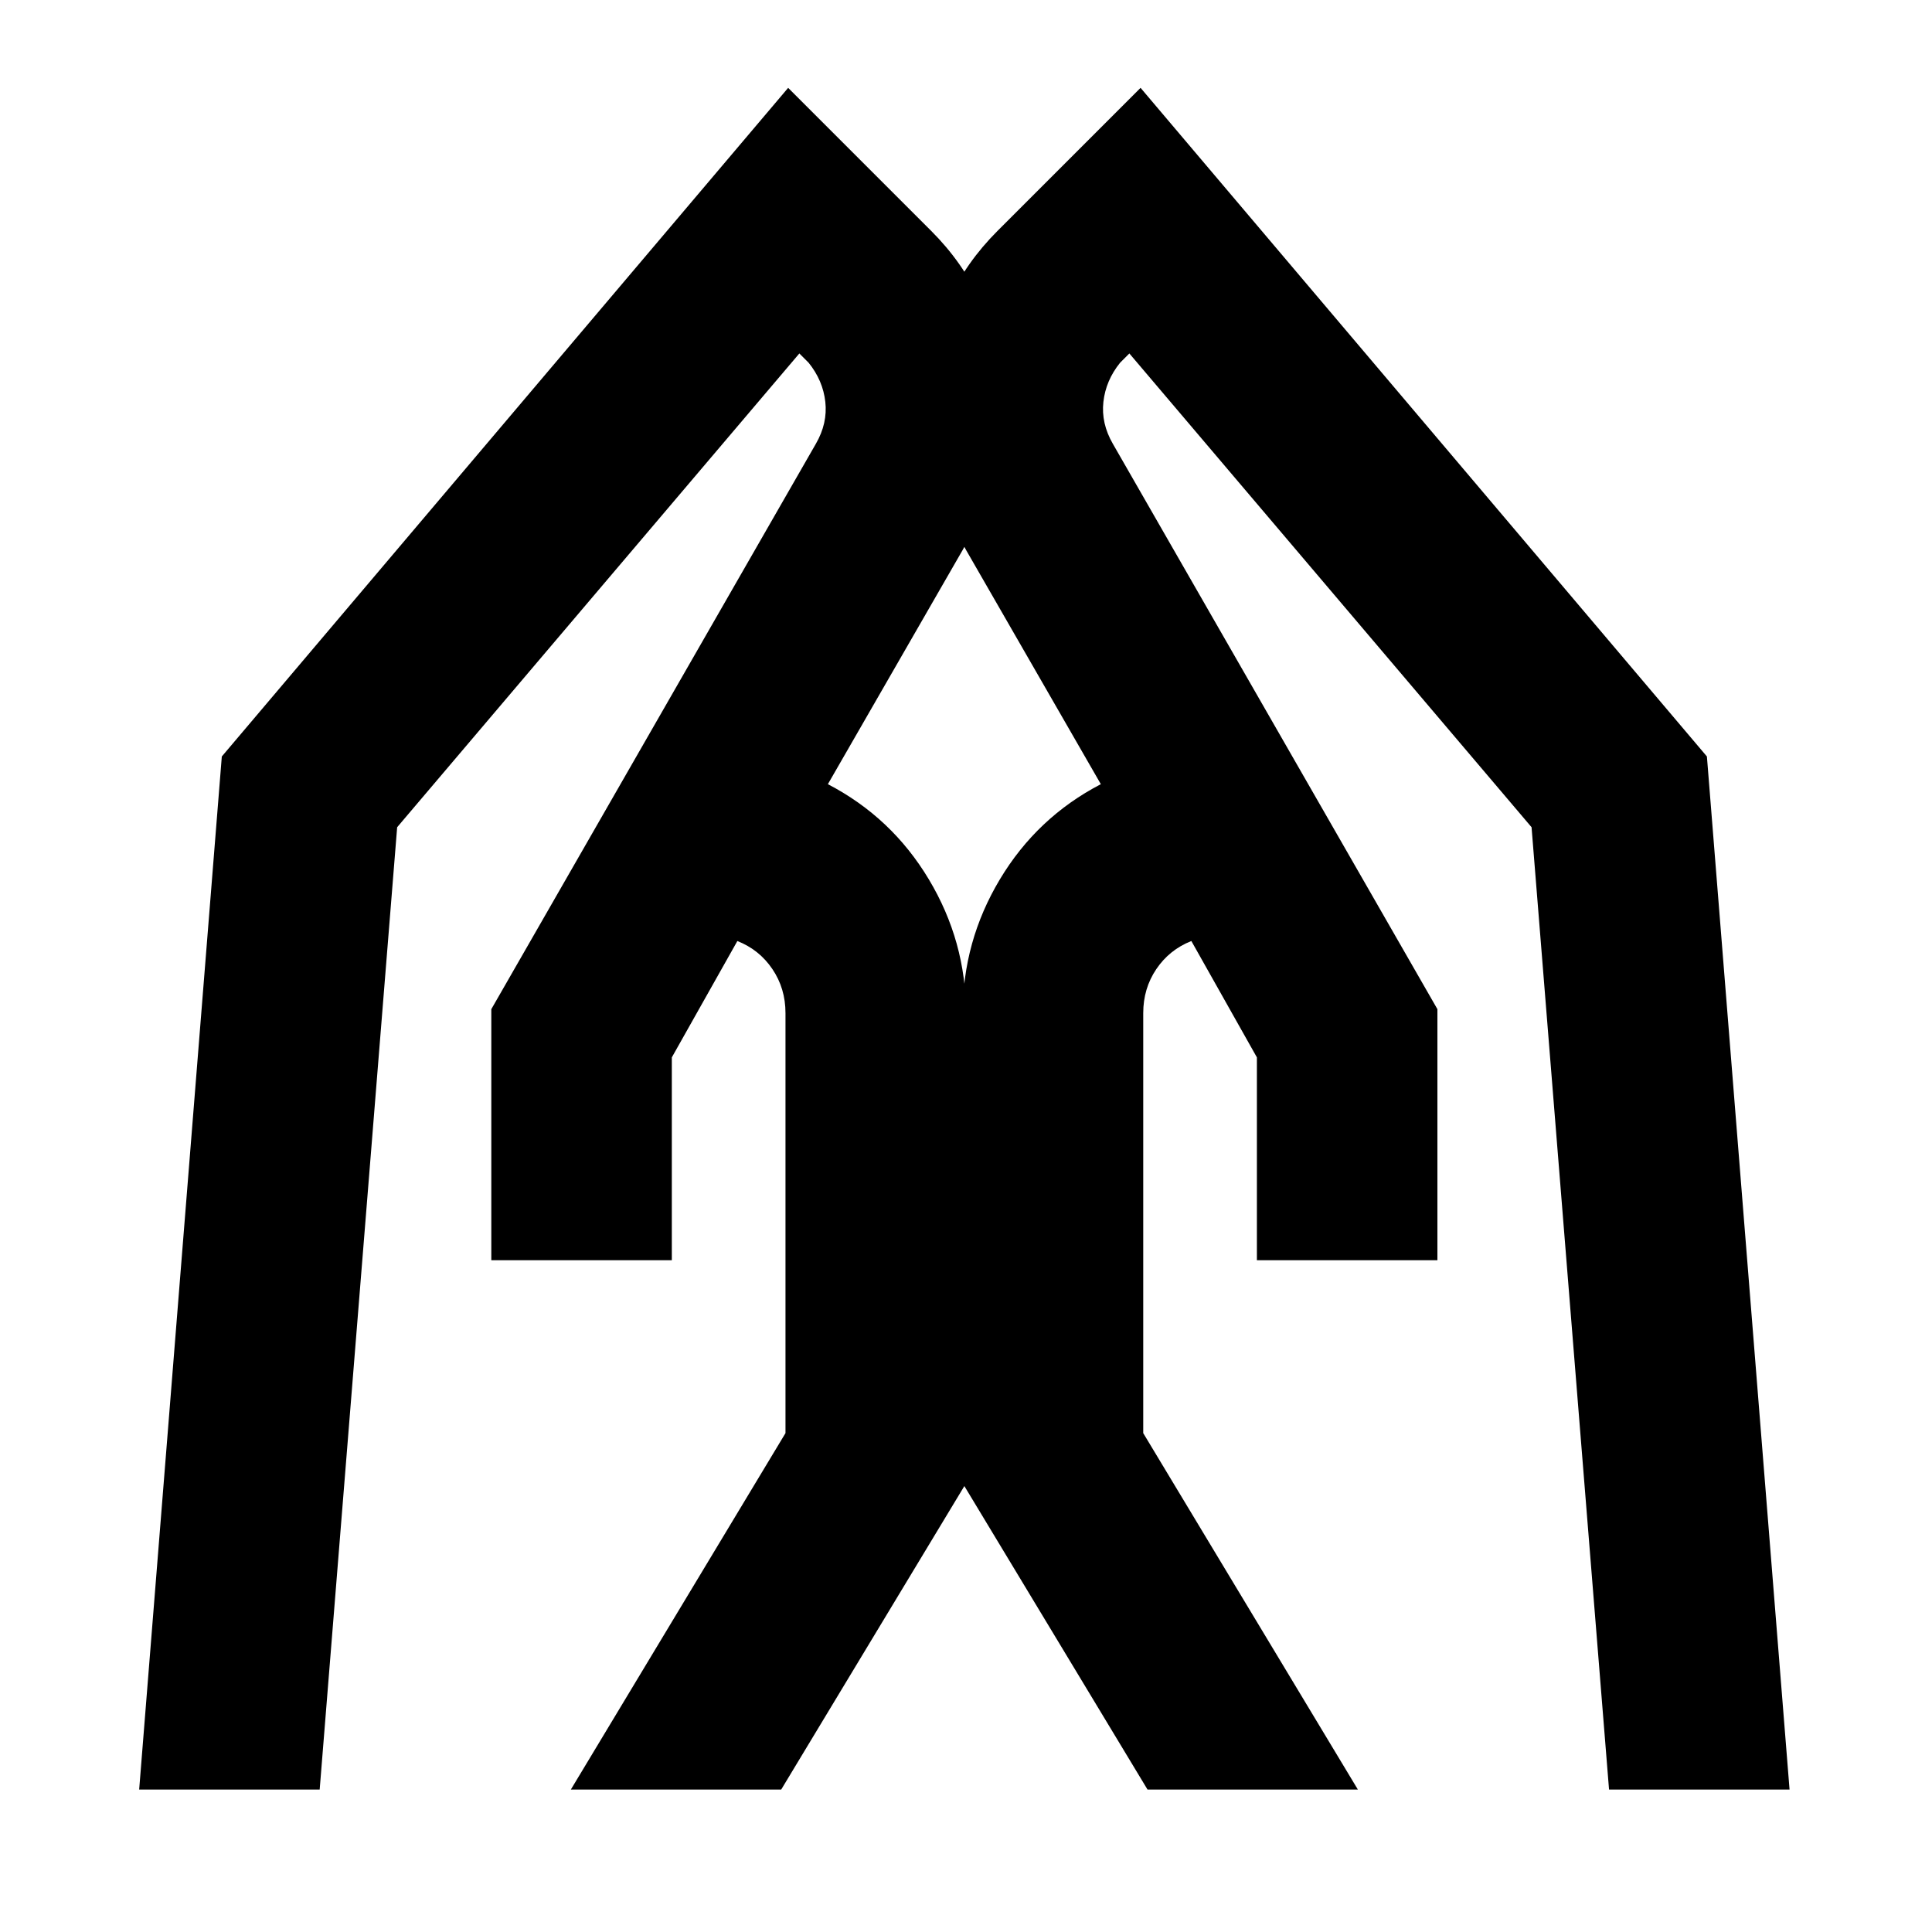 <svg xmlns="http://www.w3.org/2000/svg" height="24" viewBox="0 -960 960 960" width="24"><path d="M624.544-333.805v-100.782l-32.565-57.825q-10.891 4.304-17.402 13.935-6.511 9.63-6.511 21.891v208.695l106.652 177.11H570.196L478.37-222.935v-233.652q0-35.652 18.456-66.457 18.457-30.805 50.175-47.305l-66.979-116.37q-22.261-39.261-18.913-83.304 3.348-44.044 34.543-75.24l71.088-71.087 281.413 332.24 41.065 513.327h-89.696l-38.5-478.175L561.174-784.37l-4.608 4.609q-7.109 8.804-8.293 19.445-1.185 10.642 4.684 20.815L714.24-458.544v124.739h-89.696Zm-380.415 0v-124.739l161.283-280.957q5.87-10.173 4.685-20.815-1.185-10.641-8.293-19.445l-4.609-4.609-199.847 235.413-38.5 478.175H69.151l41.065-513.327 281.414-332.24 71.087 71.087q31.196 31.196 34.544 75.24 3.348 44.043-18.913 83.304l-66.979 116.37q31.718 16.5 50.174 47.305Q480-492.238 480-456.586v233.652L388.174-70.782H283.651L390.304-247.89v-208.695q0-12.261-6.511-21.891-6.511-9.631-17.403-13.935l-32.564 57.825v100.782h-89.697Z"/></svg>